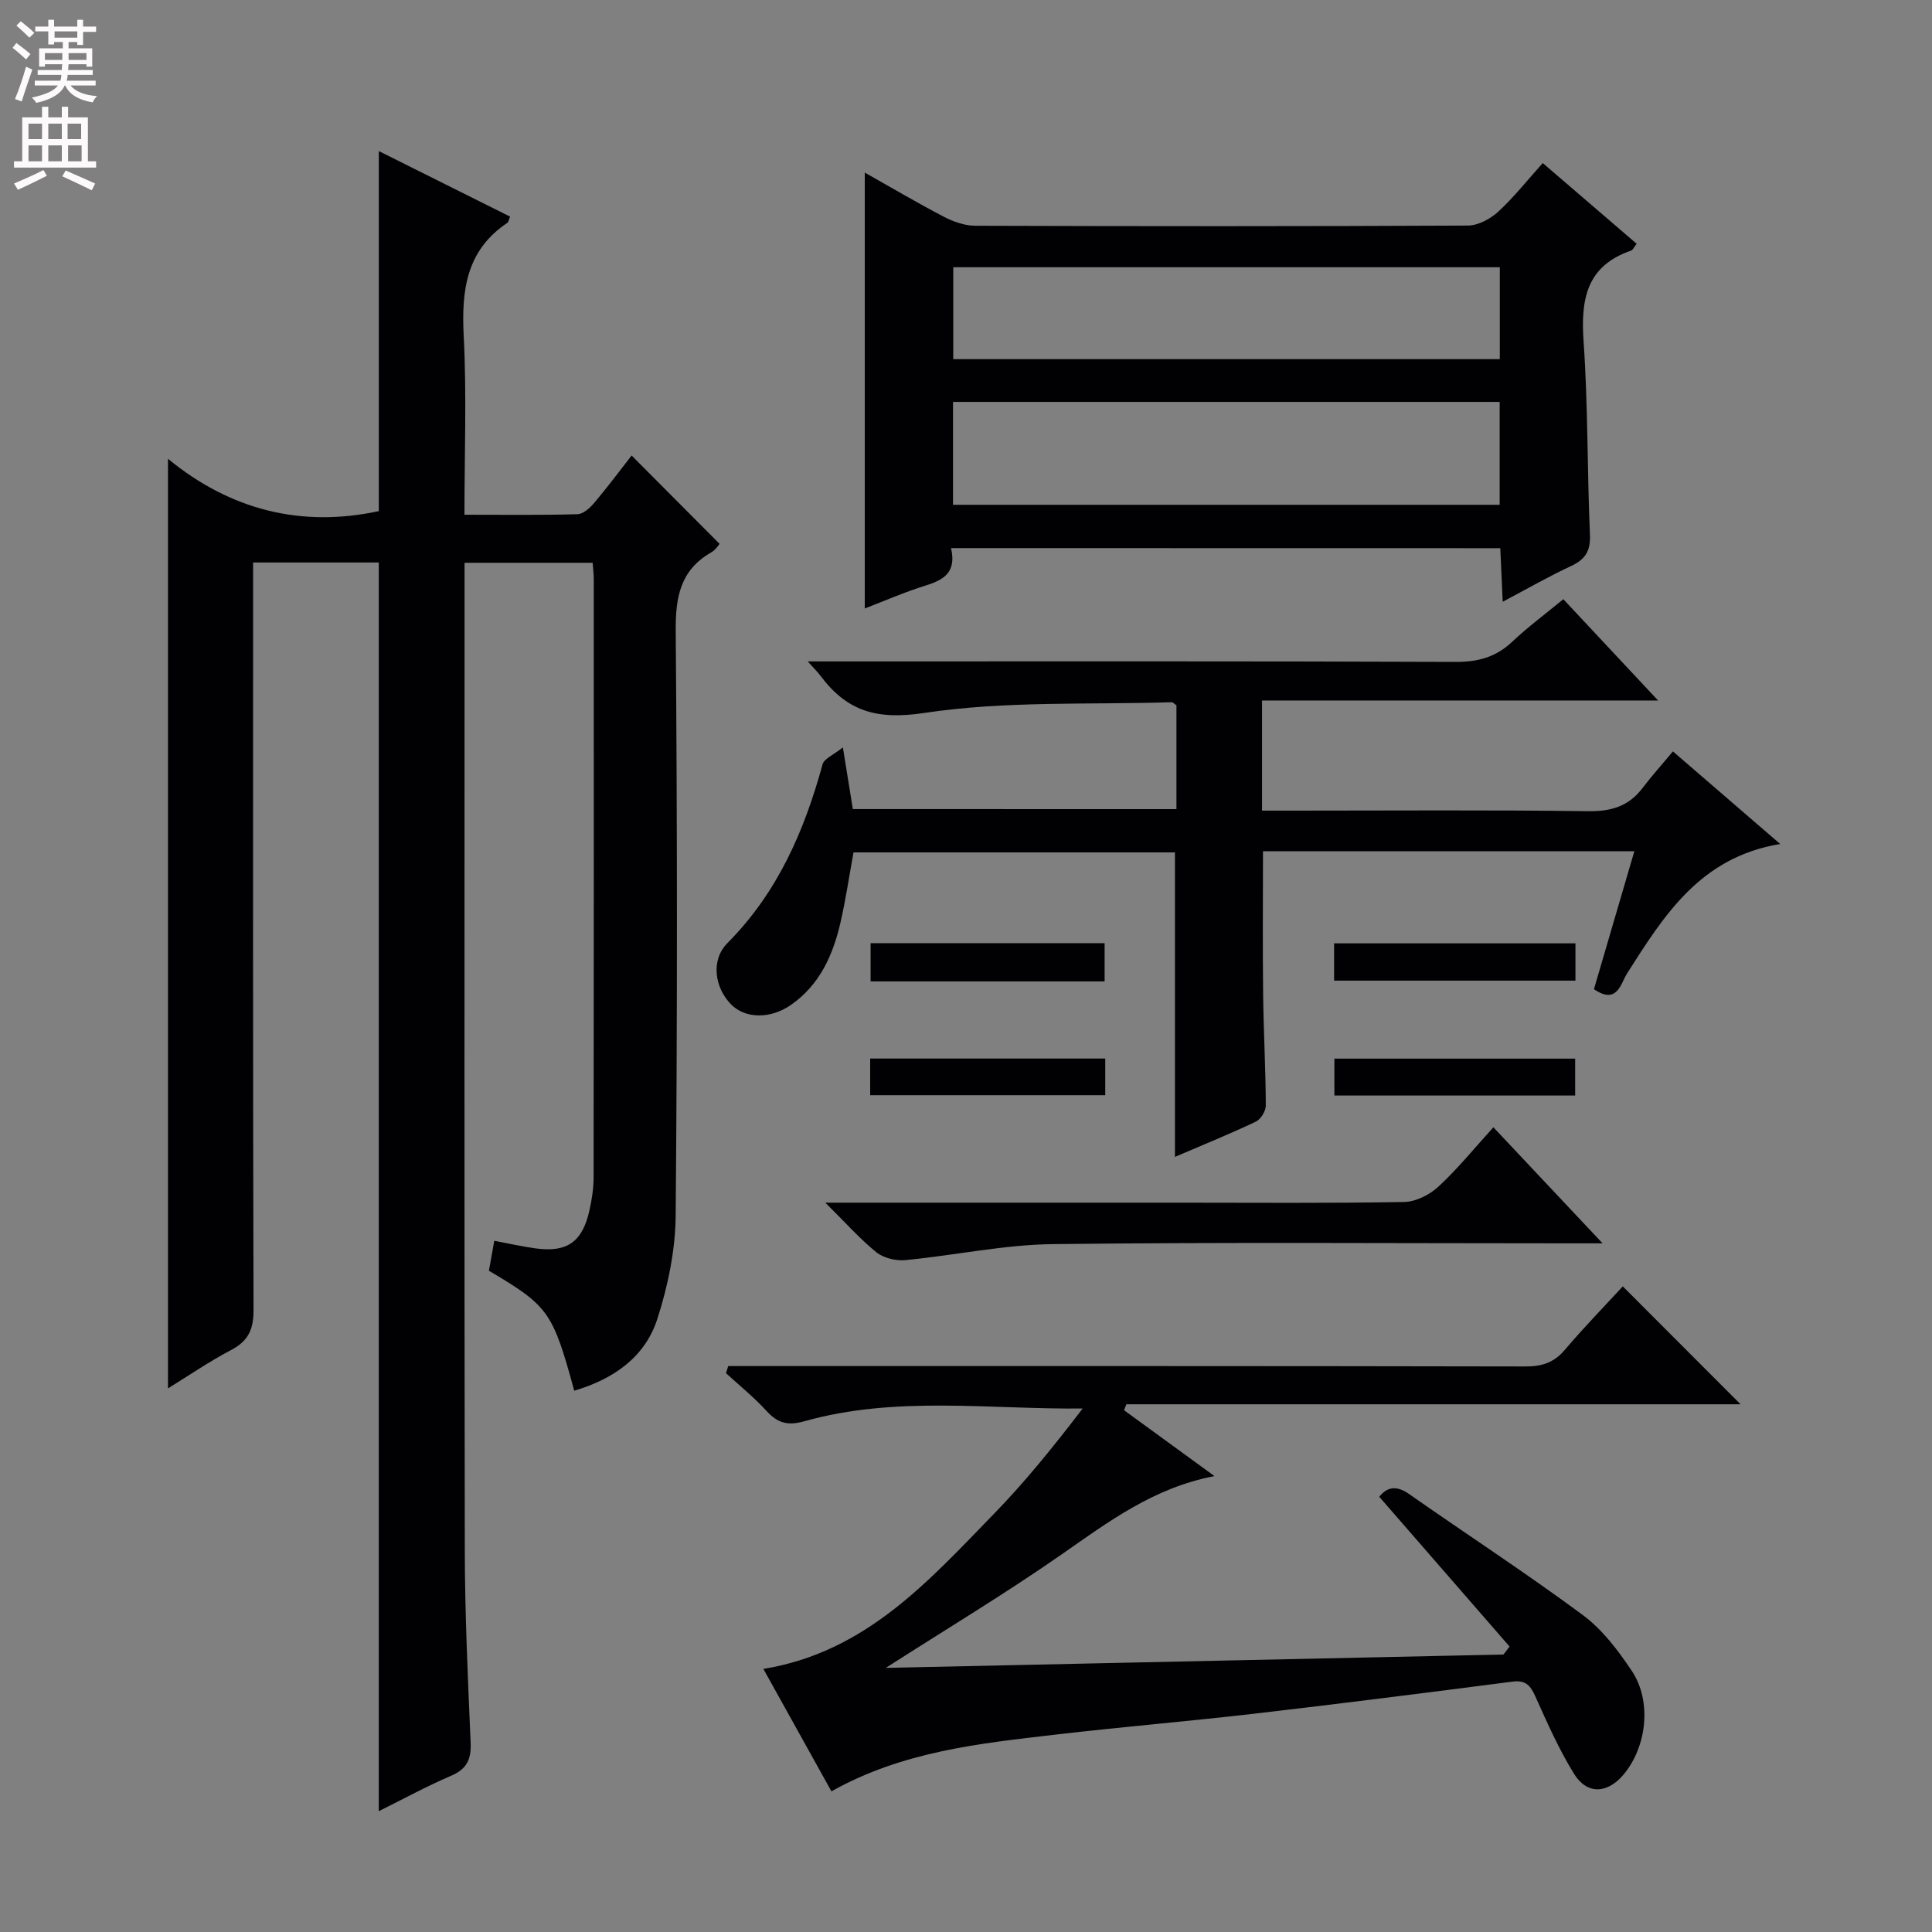 <svg enable-background="new 0 0 400 400" viewBox="0 0 400 400" xmlns="http://www.w3.org/2000/svg"><rect x="0" y="0" width="400" height="400" fill="#808080" stroke="none"/><g fill="#010103"><path d="m118.89 287.93c-4.46-16.34-5.32-17.54-17.67-24.84.34-1.87.68-3.79 1.12-6.2 2.94.55 5.77 1.21 8.64 1.59 6.46.85 9.59-1.37 11.05-7.84.5-2.25.87-4.58.87-6.88.05-41.32.04-82.65.03-123.97 0-.98-.14-1.95-.23-3.27-8.7 0-17.26 0-26.52 0v5.43c0 66.32-.06 132.63.05 198.95.02 13.3.64 26.61 1.21 39.9.15 3.46-.78 5.46-4.08 6.87-5.01 2.14-9.81 4.77-14.94 7.32 0-86.34 0-172.3 0-258.53-8.35 0-16.78 0-26.02 0v6.34c0 49.49-.05 98.97.09 148.46.01 4-1.1 6.4-4.66 8.26-4.51 2.36-8.73 5.27-13.05 7.93 0-64.06 0-127.7 0-192.46 12.83 10.55 27.52 14.31 43.65 10.83 0-24.55 0-49.26 0-74.54 9.18 4.58 18.19 9.08 27.18 13.57-.3.72-.34 1.13-.56 1.28-8.56 5.72-9.53 14.04-9.04 23.5.62 12.08.15 24.22.15 36.94 8.16 0 15.78.11 23.4-.11 1.2-.03 2.6-1.31 3.49-2.37 2.78-3.29 5.36-6.76 7.72-9.78 6.08 6.11 12.01 12.07 18.21 18.29-.15.16-.77 1.21-1.69 1.74-6.46 3.69-7.45 9.3-7.39 16.34.33 40.32.34 80.65-.01 120.97-.06 7.16-1.58 14.53-3.78 21.37-2.52 7.89-8.96 12.46-17.22 14.91z"/><path d="m312.54 340.9c-8.91-10.24-17.82-20.48-26.98-31.01 1.44-1.79 3.29-2.59 6.14-.59 11.98 8.39 24.26 16.38 36.01 25.08 4.03 2.99 7.3 7.31 10.13 11.55 4.2 6.28 3.13 15.71-1.7 21.47-3.35 3.99-7.56 4.21-10.26-.16-3.12-5.06-5.56-10.57-8-16.01-1.01-2.26-2-3.42-4.71-3.07-17.79 2.3-35.58 4.56-53.39 6.63-13.7 1.59-27.44 2.73-41.14 4.33-15.82 1.85-31.74 3.46-46.5 11.76-4.56-8.21-9.19-16.54-14.09-25.35 21.23-3.46 34.24-18.24 47.75-32.12 6.56-6.74 12.47-14.11 18.35-21.79-19.45.19-38.76-2.69-57.63 2.64-3.42.97-5.53.38-7.82-2.14-2.57-2.81-5.57-5.23-8.39-7.82.15-.49.31-.98.46-1.47h5.55c53.16 0 106.31-.03 159.47.08 3.44.01 5.93-.77 8.19-3.44 3.98-4.69 8.29-9.1 12-13.14 8.28 8.29 16.46 16.48 24.38 24.41-41.61 0-84.38 0-127.15 0-.16.41-.32.82-.49 1.23 6.02 4.39 12.04 8.77 18.72 13.64-12.63 2.42-21.96 9.47-31.61 16.19-11.7 8.15-23.95 15.51-36.44 23.52 42.78-.93 85.34-1.85 127.89-2.77.44-.55.85-1.1 1.26-1.65z"/><path d="m243.57 167.52c0-7.44 0-14.53 0-21.5-.46-.3-.73-.64-.99-.63-17.1.54-34.42-.32-51.22 2.22-9.91 1.5-16.04-.39-21.53-7.75-.56-.75-1.25-1.41-2.6-2.92h6.17c42.66 0 85.32-.07 127.97.1 4.63.02 8.32-.98 11.69-4.15 3.25-3.07 6.87-5.75 10.61-8.83 6.34 6.77 12.54 13.4 19.62 20.97-28.03 0-54.87 0-82 0v22.8h6.59c20.33 0 40.66-.16 60.99.12 4.76.06 8.35-1.04 11.21-4.81 1.9-2.51 4.02-4.85 6.28-7.57 7.8 6.74 14.66 12.66 22.21 19.17-16.55 2.72-24.06 14.79-31.71 26.81-1.31 2.07-2.02 6.55-6.85 3.25 2.73-9.31 5.49-18.77 8.36-28.55-25.92 0-51.22 0-76.88 0 0 9.9-.09 19.8.03 29.7.09 7.65.52 15.29.55 22.93.01 1.14-1.04 2.86-2.06 3.34-5.36 2.55-10.88 4.78-16.75 7.3 0-21.29 0-41.96 0-63.04-21.94 0-44.15 0-66.55 0-.88 4.79-1.59 9.68-2.69 14.49-1.56 6.78-4.31 12.96-10.3 17.11-4.24 2.94-9.45 2.85-12.38-.15-3.34-3.41-4.28-9.11-.71-12.7 10.35-10.42 15.88-23.15 19.67-36.97.33-1.21 2.29-1.97 4.21-3.52.82 5.06 1.42 8.78 2.06 12.77 22.19.01 44.29.01 67 .01z"/><path d="m196.9 113.48c1.16 4.96-1.45 6.57-5.2 7.73-4.41 1.37-8.67 3.24-12.66 4.77 0-29.99 0-59.86 0-90.25 5.48 3.09 10.85 6.27 16.38 9.15 1.97 1.03 4.32 1.85 6.5 1.86 33.99.11 67.98.13 101.97-.04 2.13-.01 4.66-1.36 6.29-2.86 3.28-3.02 6.07-6.57 9.23-10.08 6.6 5.67 12.99 11.17 19.44 16.71-.55.69-.78 1.29-1.16 1.42-9.3 3.19-10.43 10.17-9.82 18.88.92 13.27.73 26.61 1.31 39.91.15 3.38-.94 5.13-3.9 6.51-4.61 2.14-9.04 4.69-14.16 7.4-.18-4.06-.34-7.44-.5-11.09-37.93-.02-75.5-.02-113.72-.02zm.41-30.27v21.3h113.18c0-7.33 0-14.24 0-21.3-37.87 0-75.4 0-113.18 0zm113.21-8.85c0-6.62 0-12.71 0-19.03-37.87 0-75.44 0-113.16 0v19.03z"/><path d="m170.87 249h72.88c15.65 0 31.3.14 46.95-.14 2.42-.04 5.29-1.49 7.12-3.19 3.99-3.69 7.44-7.96 11.37-12.28 7.46 7.93 14.57 15.48 22.61 24.03-3.09 0-4.99 0-6.9 0-35.63 0-71.27-.26-106.89.16-10.2.12-20.36 2.34-30.57 3.31-1.96.19-4.5-.42-6-1.62-3.44-2.79-6.41-6.16-10.57-10.27z"/><path d="m326.18 195.31v7.72c-16.71 0-33.2 0-49.97 0 0-2.58 0-4.99 0-7.72z"/><path d="m326.12 219.18v7.64c-16.7 0-33.11 0-49.85 0 0-2.48 0-4.88 0-7.64z"/><path d="m228.7 203.19c-16.21 0-32.12 0-48.45 0 0-2.58 0-5.11 0-7.92h48.45z"/><path d="m228.83 219.16v7.59c-16.23 0-32.29 0-48.67 0 0-2.46 0-4.86 0-7.59z"/></g><path d="m2.6 9.9.8-1c.9.7 1.9 1.4 2.9 2.3l-.9 1.1c-1.1-1-2-1.8-2.8-2.4zm.5 10.6c.9-2.1 1.6-4.3 2.3-6.7.4.2.8.4 1.3.6-.7 2.1-1.5 4.3-2.2 6.6zm.3-15.2.9-.9c1 .8 2 1.6 2.8 2.4l-1 1c-.9-.9-1.8-1.7-2.7-2.5zm12.6-1.2h1.2v1.4h2.7v1.1h-2.7v2.7h-1.2v-.6h-1.8v1.3h4.9v3.8h-1.2v-.5h-3.7c0 .4-.1.9-.1 1.2h5.1v1h-5.2c0 .5-.1.9-.2 1.2h6v1h-5.2c1.1 1.3 2.9 2 5.5 2.2-.4.4-.7.8-.9 1.3-2.9-.5-4.8-1.6-5.7-3.5h-.1c-.8 1.7-2.7 2.9-5.9 3.6-.2-.4-.6-.8-.9-1.1 2.8-.6 4.6-1.4 5.4-2.5h-4.8v-1h5.3c.1-.3.2-.7.2-1.2h-4.9v-1h5c0-.4 0-.8.1-1.2h-3.6v.5h-1.2v-3.8h4.9v-1.3h-1.8v.5h-1.2v-2.7h-2.7v-1h2.7v-1.4h1.2v1.4h4.8zm-6.7 8.3h3.6c0-.4 0-.9 0-1.4h-3.6zm1.9-4.6h4.8v-1.3h-4.7v1.3zm6.7 3.2h-3.7v1.4h3.7z" fill="#fcfafa"/><path d="m8.7 22.1h1.3v2.2h2.8v-2.2h1.3v2.2h4.1v9.1h1.7v1.3h-17v-1.3h1.7v-9.1h4.1zm.3 13.1.7 1.2c-1.8.9-3.8 1.9-6 2.9-.2-.4-.5-.8-.8-1.3 2.3-1 4.4-1.9 6.1-2.8zm-3.1-6.4h2.8v-3.2h-2.8zm0 4.6h2.8v-3.3h-2.8zm4.1-4.6h2.8v-3.2h-2.8zm0 4.6h2.8v-3.3h-2.8zm3.6 1.9c2.1.9 4.1 1.8 6.1 2.7l-.7 1.4c-2.2-1.1-4.2-2-6.1-2.9zm3.2-9.7h-2.8v3.2h2.8zm-2.7 7.8h2.8v-3.3h-2.8z" fill="#fcfafa"/></svg>